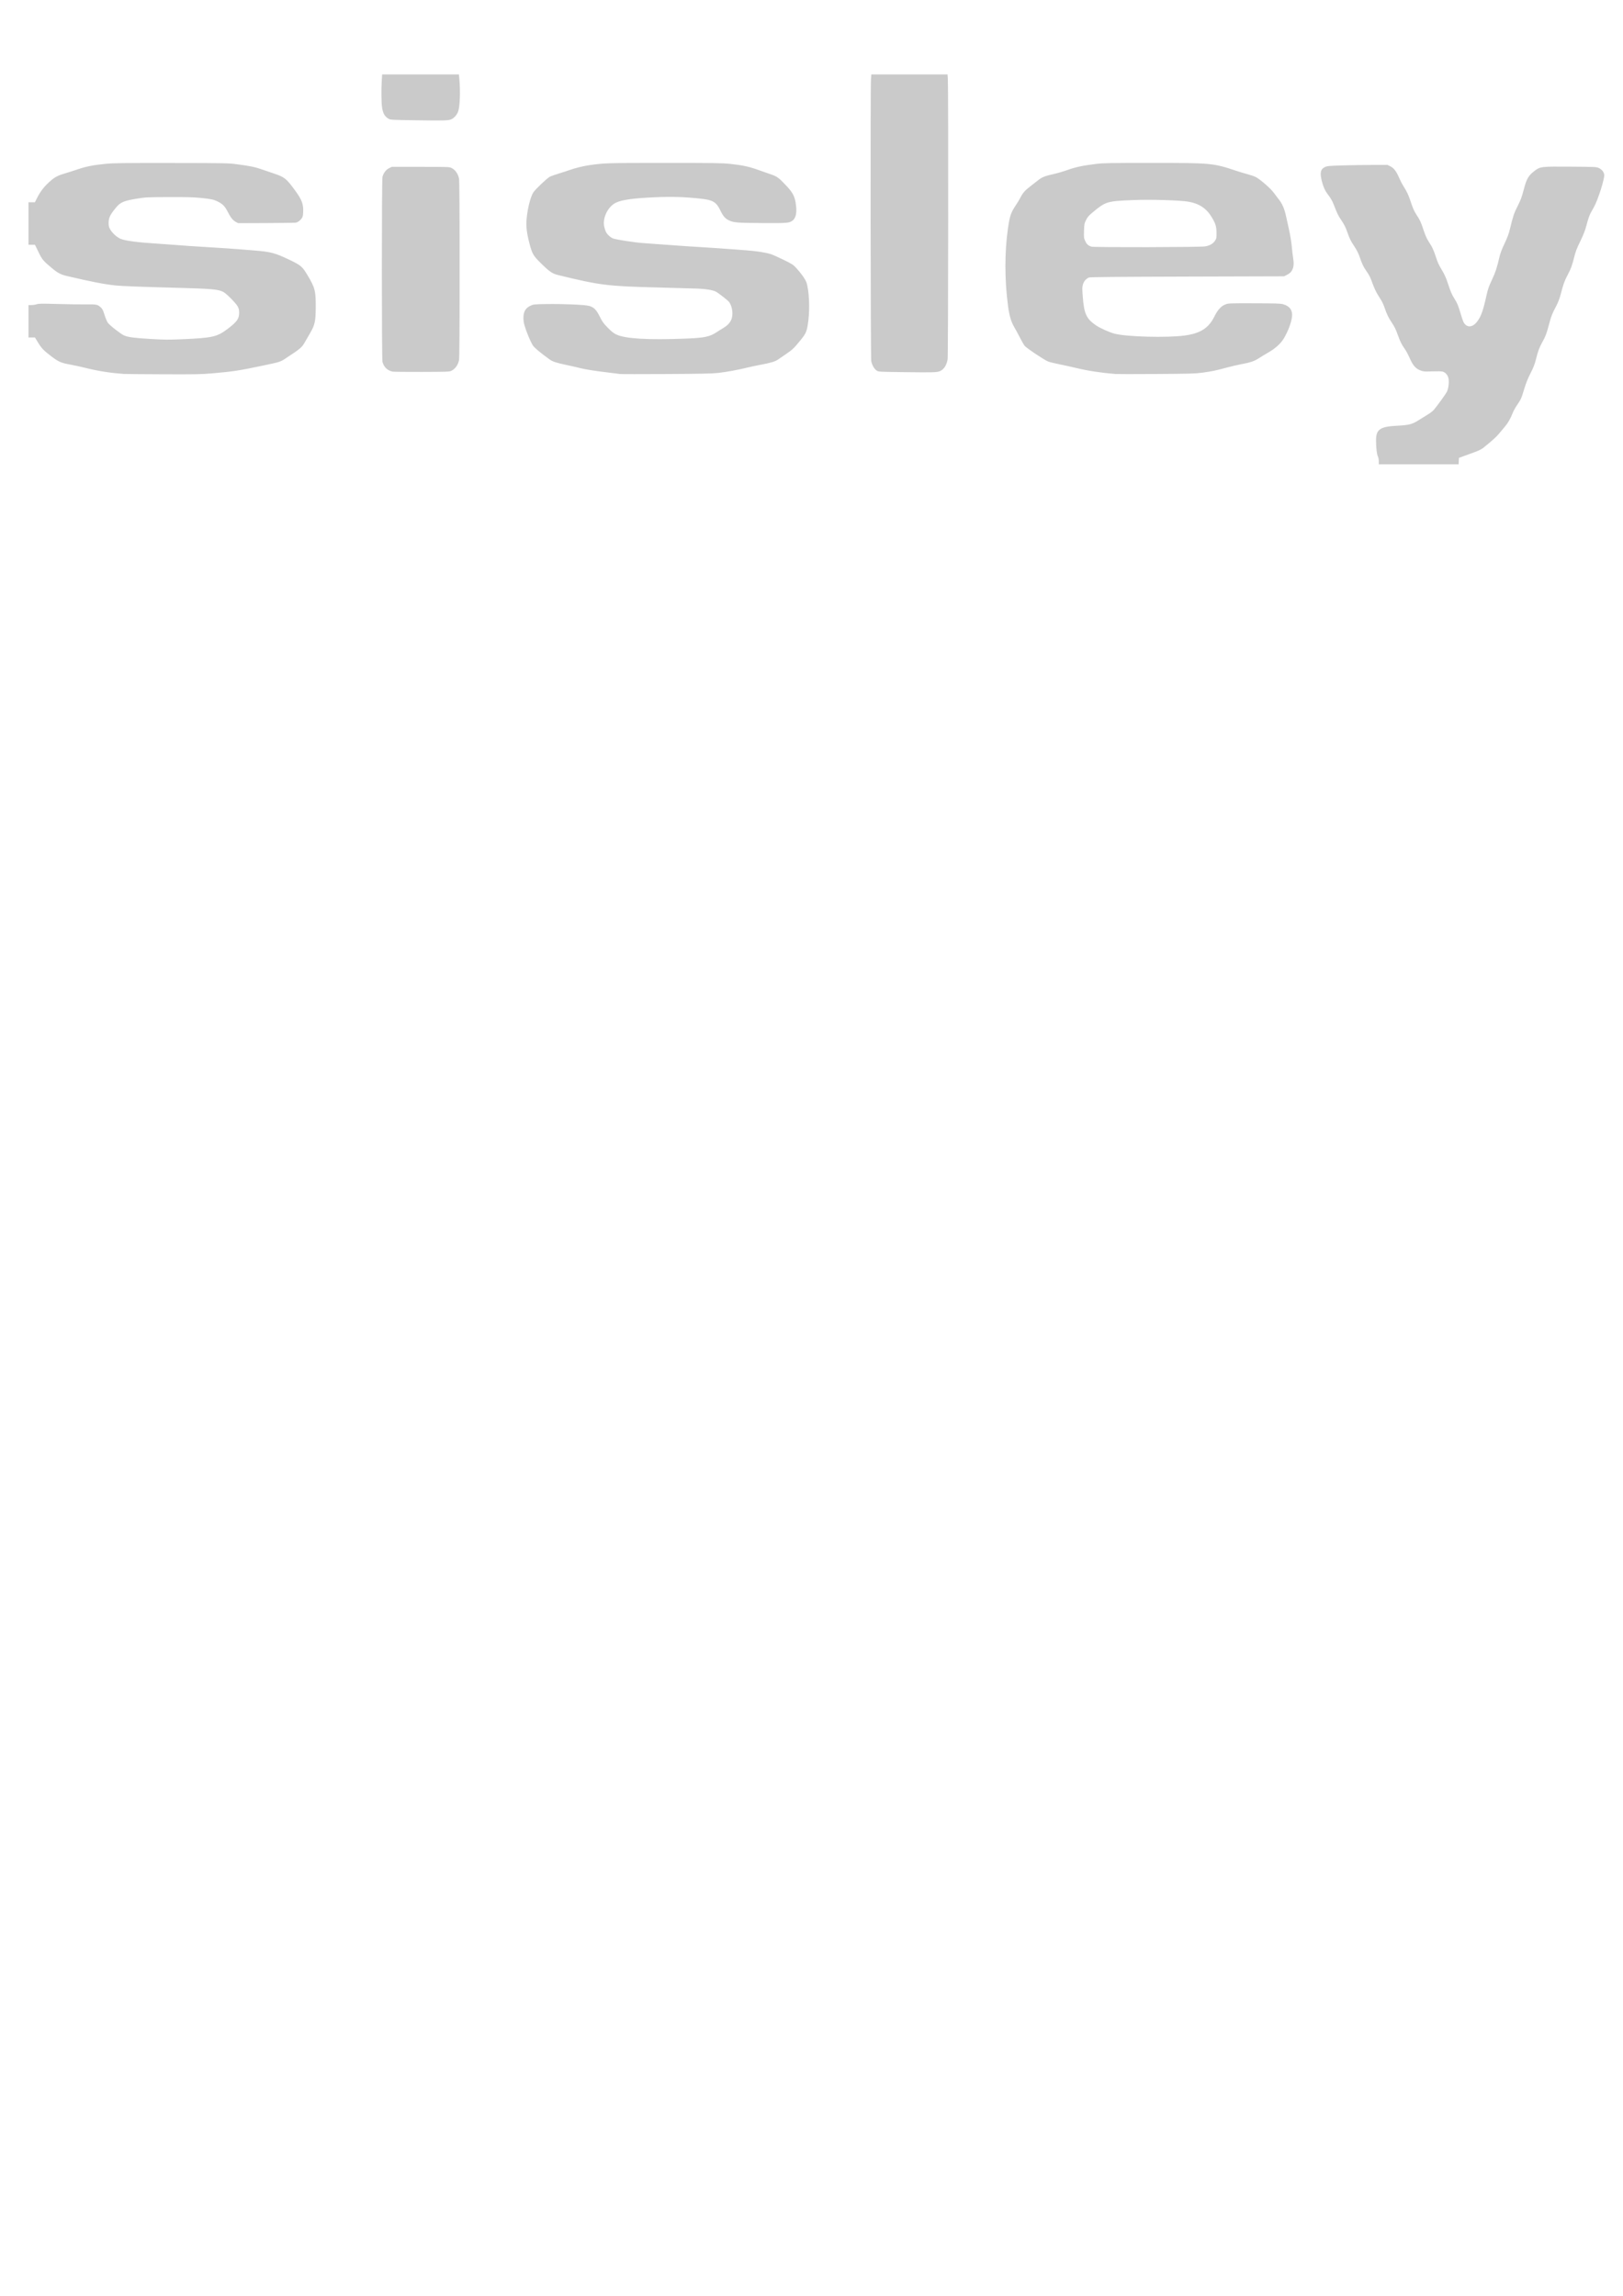 <?xml version="1.0" encoding="UTF-8" standalone="no"?>
<svg
   xmlns:dc="http://purl.org/dc/elements/1.1/"
   xmlns:cc="http://creativecommons.org/ns#"
   xmlns:rdf="http://www.w3.org/1999/02/22-rdf-syntax-ns#"
   xmlns:svg="http://www.w3.org/2000/svg"
   xmlns="http://www.w3.org/2000/svg"
   id="svg8"
   version="1.1"
   viewBox="0 0 210 297"
   height="297mm"
   width="210mm">
  <defs
     id="defs2" />
  <g
     id="layer1">
    <path
       id="path60"
       d="m 178.403,59.674 c 0,-0.216 -0.053,-0.493 -0.12,-0.627 -0.136,-0.273 -0.231,-1.098 -0.235,-2.057 -0.007,-1.451 0.506,-1.806 2.776,-1.919 1.461,-0.072 1.937,-0.196 2.719,-0.704 0.293,-0.191 0.806,-0.508 1.139,-0.704 0.333,-0.197 0.714,-0.488 0.847,-0.647 0.485,-0.581 1.533,-2.031 1.684,-2.332 0.196,-0.388 0.297,-1.171 0.217,-1.677 -0.072,-0.454 -0.382,-0.83 -0.775,-0.938 -0.135,-0.037 -0.738,-0.049 -1.34,-0.027 -1.013,0.038 -1.126,0.029 -1.519,-0.121 -0.578,-0.22 -0.934,-0.596 -1.286,-1.361 -0.4,-0.87 -0.553,-1.154 -0.822,-1.529 -0.316,-0.442 -0.553,-0.928 -0.817,-1.676 -0.264,-0.748 -0.44,-1.106 -0.823,-1.671 -0.377,-0.556 -0.644,-1.112 -0.88,-1.828 -0.106,-0.323 -0.301,-0.762 -0.432,-0.975 -0.131,-0.214 -0.369,-0.6 -0.528,-0.858 -0.159,-0.258 -0.423,-0.835 -0.587,-1.281 -0.353,-0.963 -0.42,-1.099 -0.846,-1.708 -0.367,-0.526 -0.574,-0.966 -0.862,-1.836 -0.123,-0.371 -0.359,-0.844 -0.623,-1.245 -0.533,-0.811 -0.648,-1.038 -0.923,-1.82 -0.272,-0.772 -0.42,-1.067 -0.875,-1.738 -0.342,-0.505 -0.497,-0.83 -0.901,-1.881 -0.202,-0.526 -0.401,-0.87 -0.815,-1.41 -0.33,-0.431 -0.556,-0.937 -0.742,-1.667 -0.278,-1.088 -0.167,-1.575 0.417,-1.833 0.3,-0.133 0.55,-0.155 2.289,-0.206 1.074,-0.031 2.816,-0.059 3.872,-0.061 l 1.92,-0.004 0.392,0.199 c 0.455,0.23 0.76,0.644 1.153,1.565 0.134,0.315 0.373,0.77 0.53,1.012 0.439,0.676 0.668,1.179 0.988,2.164 0.208,0.643 0.396,1.062 0.65,1.451 0.499,0.764 0.599,0.977 0.934,1.997 0.162,0.494 0.394,1.061 0.515,1.259 0.121,0.199 0.348,0.573 0.506,0.831 0.169,0.277 0.405,0.845 0.575,1.382 0.221,0.701 0.399,1.095 0.766,1.698 0.357,0.587 0.556,1.022 0.786,1.725 0.374,1.14 0.528,1.498 0.873,2.038 0.351,0.549 0.492,0.89 0.796,1.925 0.14,0.476 0.301,0.956 0.359,1.068 0.41,0.793 1.186,0.757 1.803,-0.083 0.507,-0.691 0.751,-1.394 1.221,-3.526 0.136,-0.618 0.295,-1.059 0.649,-1.806 0.461,-0.972 0.673,-1.614 0.984,-2.976 0.108,-0.473 0.312,-1.014 0.658,-1.74 0.377,-0.792 0.555,-1.276 0.718,-1.951 0.388,-1.603 0.507,-1.962 0.932,-2.809 0.48,-0.956 0.556,-1.163 0.872,-2.352 0.342,-1.288 0.6,-1.722 1.368,-2.299 0.744,-0.56 0.834,-0.57 4.663,-0.543 3.21,0.023 3.335,0.029 3.656,0.177 0.376,0.174 0.634,0.49 0.692,0.846 0.081,0.502 -0.841,3.384 -1.373,4.289 -0.547,0.931 -0.591,1.043 -1.055,2.733 -0.087,0.318 -0.4,1.066 -0.695,1.662 -0.419,0.848 -0.584,1.278 -0.756,1.974 -0.272,1.102 -0.431,1.533 -0.871,2.361 -0.39,0.735 -0.549,1.179 -0.861,2.398 -0.143,0.557 -0.335,1.076 -0.557,1.503 -0.617,1.187 -0.668,1.316 -0.961,2.415 -0.337,1.267 -0.455,1.581 -0.868,2.319 -0.394,0.705 -0.587,1.223 -0.836,2.24 -0.157,0.643 -0.315,1.049 -0.696,1.792 -0.348,0.68 -0.59,1.282 -0.824,2.059 -0.374,1.239 -0.412,1.322 -0.926,2.074 -0.204,0.298 -0.448,0.737 -0.543,0.975 -0.318,0.802 -0.641,1.37 -1.028,1.809 -0.211,0.24 -0.555,0.651 -0.764,0.913 -0.332,0.417 -0.904,0.931 -2.08,1.869 -0.199,0.158 -0.616,0.361 -1.098,0.532 -0.428,0.152 -1.054,0.379 -1.392,0.505 l -0.614,0.229 -0.022,0.414 -0.022,0.414 h -5.163 -5.163 V 59.674 Z M 16.041,48.378 C 14.293,48.249 12.725,48.005 11.164,47.619 10.528,47.462 9.663,47.271 9.242,47.195 7.89,46.95 7.612,46.832 6.643,46.099 5.643,45.342 5.365,45.05 4.875,44.239 L 4.524,43.658 H 4.104 3.685 v -2.095 -2.095 l 0.379,-0.001 c 0.209,-5.46e-4 0.515,-0.048 0.68,-0.106 0.256,-0.089 0.661,-0.094 2.71,-0.034 1.325,0.039 2.978,0.063 3.673,0.054 1.373,-0.018 1.48,0.004 1.907,0.379 0.217,0.191 0.299,0.352 0.488,0.962 0.125,0.403 0.316,0.864 0.425,1.024 0.228,0.333 1.698,1.478 2.129,1.659 0.524,0.219 1.298,0.32 3.408,0.445 1.826,0.108 2.334,0.113 4.107,0.034 3.981,-0.176 4.5,-0.298 5.944,-1.398 1.137,-0.866 1.414,-1.268 1.41,-2.052 -0.002,-0.346 -0.046,-0.524 -0.203,-0.813 C 30.517,39.205 29.283,37.965 28.897,37.766 28.235,37.423 27.411,37.351 22.797,37.229 18.364,37.112 15.8,37.015 14.993,36.933 13.55,36.787 11.846,36.457 8.673,35.71 7.865,35.52 7.459,35.308 6.72,34.69 5.579,33.736 5.453,33.584 4.969,32.585 L 4.523,31.663 H 4.104 3.685 v -2.746 -2.746 l 0.415,-0.002 0.415,-0.002 0.259,-0.513 c 0.425,-0.842 0.861,-1.424 1.534,-2.047 0.733,-0.679 1.092,-0.878 2.145,-1.189 0.417,-0.123 1.149,-0.357 1.626,-0.519 1.085,-0.37 2.044,-0.557 3.613,-0.706 1.046,-0.099 2.309,-0.115 8.526,-0.107 7.033,0.009 7.34,0.016 8.454,0.165 1.741,0.234 2.276,0.342 3.088,0.624 0.408,0.142 1.158,0.397 1.667,0.567 1.397,0.468 1.628,0.653 2.777,2.227 0.869,1.19 1.077,1.764 1.022,2.816 -0.021,0.409 -0.067,0.607 -0.173,0.747 -0.237,0.316 -0.528,0.53 -0.776,0.571 -0.129,0.021 -1.862,0.045 -3.851,0.053 l -3.616,0.014 -0.319,-0.176 c -0.376,-0.208 -0.653,-0.56 -1.048,-1.334 -0.342,-0.669 -0.631,-0.967 -1.224,-1.264 -0.585,-0.293 -0.877,-0.356 -2.28,-0.495 -0.913,-0.09 -1.877,-0.115 -4.119,-0.106 -2.757,0.011 -2.992,0.022 -4.056,0.195 -1.76,0.286 -2.181,0.465 -2.769,1.181 -0.753,0.917 -0.943,1.314 -0.941,1.973 8.36e-4,0.364 0.042,0.542 0.181,0.794 0.272,0.489 0.848,1.025 1.337,1.244 0.602,0.27 2.283,0.488 5.055,0.657 0.715,0.044 1.675,0.112 2.132,0.152 0.878,0.077 2.155,0.164 4.119,0.281 1.863,0.111 3.361,0.213 4.227,0.286 0.437,0.037 1.218,0.101 1.734,0.141 2.17,0.169 2.722,0.312 4.545,1.18 1.551,0.738 1.727,0.887 2.411,2.033 0.973,1.63 1.068,2.005 1.057,4.178 -0.009,1.739 -0.116,2.25 -0.678,3.215 -0.197,0.338 -0.514,0.887 -0.705,1.22 -0.431,0.753 -0.546,0.85 -2.607,2.2 -0.594,0.389 -0.677,0.415 -2.795,0.86 -3.191,0.67 -3.802,0.764 -6.612,1.014 -1.373,0.122 -2.108,0.136 -6.322,0.119 -2.623,-0.011 -4.915,-0.03 -5.094,-0.043 z m 64.2,0.007 c -0.119,-0.018 -0.77,-0.099 -1.445,-0.181 -1.964,-0.237 -3.072,-0.413 -3.8,-0.602 -0.374,-0.097 -1.167,-0.277 -1.763,-0.401 -1.224,-0.253 -1.74,-0.425 -2.131,-0.71 -1.276,-0.929 -1.967,-1.509 -2.159,-1.81 -0.403,-0.634 -1.107,-2.454 -1.185,-3.067 -0.138,-1.082 0.133,-1.719 0.879,-2.063 0.389,-0.18 0.467,-0.188 1.995,-0.214 2.237,-0.038 5.086,0.085 5.621,0.244 0.605,0.179 0.914,0.497 1.364,1.403 0.323,0.65 0.471,0.854 1.036,1.425 0.513,0.519 0.764,0.714 1.136,0.883 1.172,0.531 4.072,0.699 8.872,0.513 2.514,-0.097 3.175,-0.235 4.101,-0.855 0.228,-0.153 0.573,-0.369 0.767,-0.48 0.509,-0.293 0.856,-0.631 1.053,-1.025 0.321,-0.642 0.215,-1.722 -0.23,-2.361 -0.149,-0.214 -1.39,-1.183 -1.753,-1.369 -0.369,-0.189 -1.256,-0.335 -2.312,-0.379 -0.556,-0.023 -2.898,-0.089 -5.202,-0.147 -6.484,-0.161 -7.447,-0.281 -12.82,-1.594 -0.824,-0.202 -1.12,-0.404 -2.345,-1.607 -0.914,-0.898 -1.075,-1.18 -1.417,-2.501 -0.362,-1.396 -0.457,-2.239 -0.361,-3.221 0.133,-1.363 0.499,-2.796 0.86,-3.367 0.256,-0.405 1.78,-1.852 2.148,-2.039 0.164,-0.084 0.685,-0.269 1.156,-0.411 0.472,-0.143 1.073,-0.337 1.337,-0.432 0.764,-0.275 1.771,-0.526 2.591,-0.645 1.947,-0.284 2.319,-0.295 9.791,-0.295 6.502,0 7.428,0.014 8.49,0.129 1.606,0.173 2.439,0.356 3.684,0.808 0.577,0.209 1.228,0.438 1.446,0.509 0.887,0.286 1.135,0.466 2.154,1.566 0.738,0.796 0.994,1.262 1.139,2.078 0.215,1.207 0.082,2.02 -0.388,2.366 -0.442,0.326 -0.598,0.339 -3.881,0.322 -3.271,-0.017 -3.733,-0.053 -4.349,-0.344 -0.481,-0.227 -0.763,-0.554 -1.115,-1.291 -0.514,-1.077 -0.974,-1.354 -2.521,-1.518 -2.154,-0.229 -3.693,-0.279 -5.805,-0.189 -2.857,0.121 -4.342,0.32 -5.145,0.688 -1.05,0.481 -1.794,1.958 -1.558,3.097 0.05,0.244 0.152,0.561 0.225,0.705 0.172,0.336 0.635,0.754 0.947,0.855 0.521,0.168 2.827,0.517 3.893,0.59 0.616,0.042 1.933,0.138 2.926,0.213 0.994,0.075 2.115,0.156 2.493,0.179 3.08,0.19 5.365,0.341 6.033,0.4 0.437,0.038 1.315,0.106 1.951,0.15 1.267,0.089 2.501,0.286 3.145,0.503 0.228,0.077 0.953,0.403 1.612,0.725 1.05,0.513 1.245,0.636 1.58,0.999 0.657,0.711 1.211,1.489 1.358,1.906 0.338,0.962 0.46,3.281 0.257,4.912 -0.175,1.414 -0.277,1.668 -1.031,2.591 -0.851,1.041 -1.049,1.23 -1.863,1.777 -0.437,0.294 -0.902,0.613 -1.034,0.708 -0.339,0.246 -0.981,0.442 -2.146,0.655 -0.556,0.102 -1.321,0.263 -1.698,0.357 -1.24,0.31 -2.847,0.607 -3.907,0.721 -0.821,0.088 -2.254,0.119 -6.751,0.142 -3.14,0.017 -5.806,0.016 -5.925,-0.002 z m 64.092,-0.001 c -1.847,-0.149 -3.631,-0.423 -5.13,-0.788 -0.556,-0.135 -1.506,-0.345 -2.111,-0.465 -0.604,-0.121 -1.265,-0.283 -1.468,-0.36 -0.491,-0.187 -2.843,-1.763 -3.064,-2.053 -0.096,-0.126 -0.366,-0.603 -0.601,-1.06 -0.235,-0.457 -0.561,-1.059 -0.724,-1.337 -0.41,-0.698 -0.638,-1.473 -0.807,-2.746 -0.448,-3.365 -0.452,-6.968 -0.01,-10.02 0.238,-1.643 0.382,-2.062 1.054,-3.06 0.186,-0.277 0.421,-0.666 0.522,-0.865 0.338,-0.666 0.602,-0.975 1.27,-1.485 0.365,-0.279 0.843,-0.653 1.062,-0.831 0.474,-0.386 0.917,-0.563 1.985,-0.792 0.438,-0.094 1.257,-0.334 1.819,-0.533 1.096,-0.388 1.958,-0.571 3.675,-0.78 0.971,-0.118 1.721,-0.132 7.19,-0.132 7.812,0 7.937,0.012 11.019,1.039 0.358,0.119 0.975,0.304 1.373,0.411 0.397,0.107 0.883,0.273 1.079,0.369 0.548,0.269 1.928,1.464 2.329,2.018 0.192,0.265 0.433,0.583 0.536,0.707 0.585,0.706 0.873,1.364 1.113,2.537 0.065,0.318 0.194,0.903 0.287,1.301 0.209,0.891 0.375,1.91 0.437,2.674 0.025,0.318 0.093,0.877 0.151,1.243 0.113,0.721 0.081,1.142 -0.118,1.539 -0.154,0.307 -0.295,0.437 -0.72,0.66 l -0.325,0.171 -12.537,0.036 c -9.234,0.027 -12.585,0.058 -12.721,0.119 -0.383,0.172 -0.64,0.462 -0.766,0.863 -0.113,0.36 -0.117,0.504 -0.035,1.588 0.169,2.241 0.458,2.873 1.707,3.734 0.526,0.363 1.784,0.926 2.422,1.085 1.637,0.407 6.737,0.541 9.036,0.237 2.047,-0.271 3.121,-0.955 3.87,-2.468 0.436,-0.88 0.895,-1.373 1.468,-1.575 0.365,-0.129 0.613,-0.137 3.715,-0.128 2.822,0.008 3.384,0.027 3.727,0.126 0.838,0.242 1.217,0.775 1.133,1.593 -0.077,0.756 -0.513,1.909 -1.074,2.847 -0.391,0.653 -1.102,1.288 -2.04,1.825 -0.358,0.205 -0.89,0.528 -1.183,0.718 -0.589,0.383 -1.085,0.55 -2.322,0.78 -0.457,0.085 -1.286,0.279 -1.843,0.431 -1.358,0.371 -1.91,0.486 -3.145,0.653 -0.93,0.126 -1.587,0.145 -5.959,0.172 -2.702,0.017 -5.076,0.017 -5.275,8.36e-4 z m 11.597,-16.508 c 0.59,-0.096 1.031,-0.35 1.284,-0.74 0.183,-0.282 0.197,-0.354 0.189,-1.026 -0.009,-0.82 -0.114,-1.166 -0.605,-1.993 -0.678,-1.142 -1.607,-1.769 -2.988,-2.018 -1.099,-0.198 -4.9,-0.311 -7.238,-0.215 -3.355,0.138 -3.509,0.185 -5.219,1.612 -0.483,0.403 -0.639,0.586 -0.829,0.971 -0.219,0.445 -0.236,0.533 -0.262,1.396 -0.027,0.863 -0.017,0.946 0.153,1.319 0.187,0.408 0.378,0.582 0.796,0.726 0.318,0.109 14.034,0.08 14.719,-0.032 z m -38.838,16.267 c -3.35,-0.04 -3.4,-0.043 -3.655,-0.201 -0.304,-0.189 -0.597,-0.696 -0.707,-1.225 -0.085,-0.407 -0.118,-35.277 -0.034,-36.458 l 0.045,-0.632 h 4.93 4.93 l 0.041,0.632 c 0.077,1.185 0.05,35.729 -0.028,36.215 -0.12,0.746 -0.479,1.313 -0.963,1.523 -0.42,0.182 -0.752,0.193 -4.56,0.147 z m -66.296,-0.071 c -0.669,-0.137 -1.123,-0.575 -1.308,-1.26 -0.106,-0.392 -0.106,-23.545 0,-23.937 0.133,-0.492 0.46,-0.924 0.847,-1.116 l 0.353,-0.175 h 3.721 c 3.471,0 3.739,0.009 3.989,0.133 0.513,0.255 0.848,0.72 0.997,1.385 0.051,0.228 0.076,4.051 0.076,11.741 0,7.69 -0.025,11.513 -0.076,11.741 -0.149,0.664 -0.484,1.13 -0.997,1.385 -0.248,0.124 -0.526,0.134 -3.808,0.144 -1.947,0.006 -3.654,-0.013 -3.793,-0.041 z M 53.543,15.556 C 50.932,15.519 50.516,15.498 50.327,15.393 49.788,15.094 49.543,14.676 49.43,13.861 49.342,13.232 49.327,11.562 49.399,10.395 l 0.047,-0.77 h 4.967 4.967 l 0.053,0.56 c 0.147,1.563 0.078,3.561 -0.147,4.219 -0.153,0.446 -0.539,0.884 -0.918,1.04 -0.383,0.158 -0.86,0.169 -4.825,0.113 z"
       style="fill:#cacaca;stroke-width:0.072" />
  </g>
</svg>
